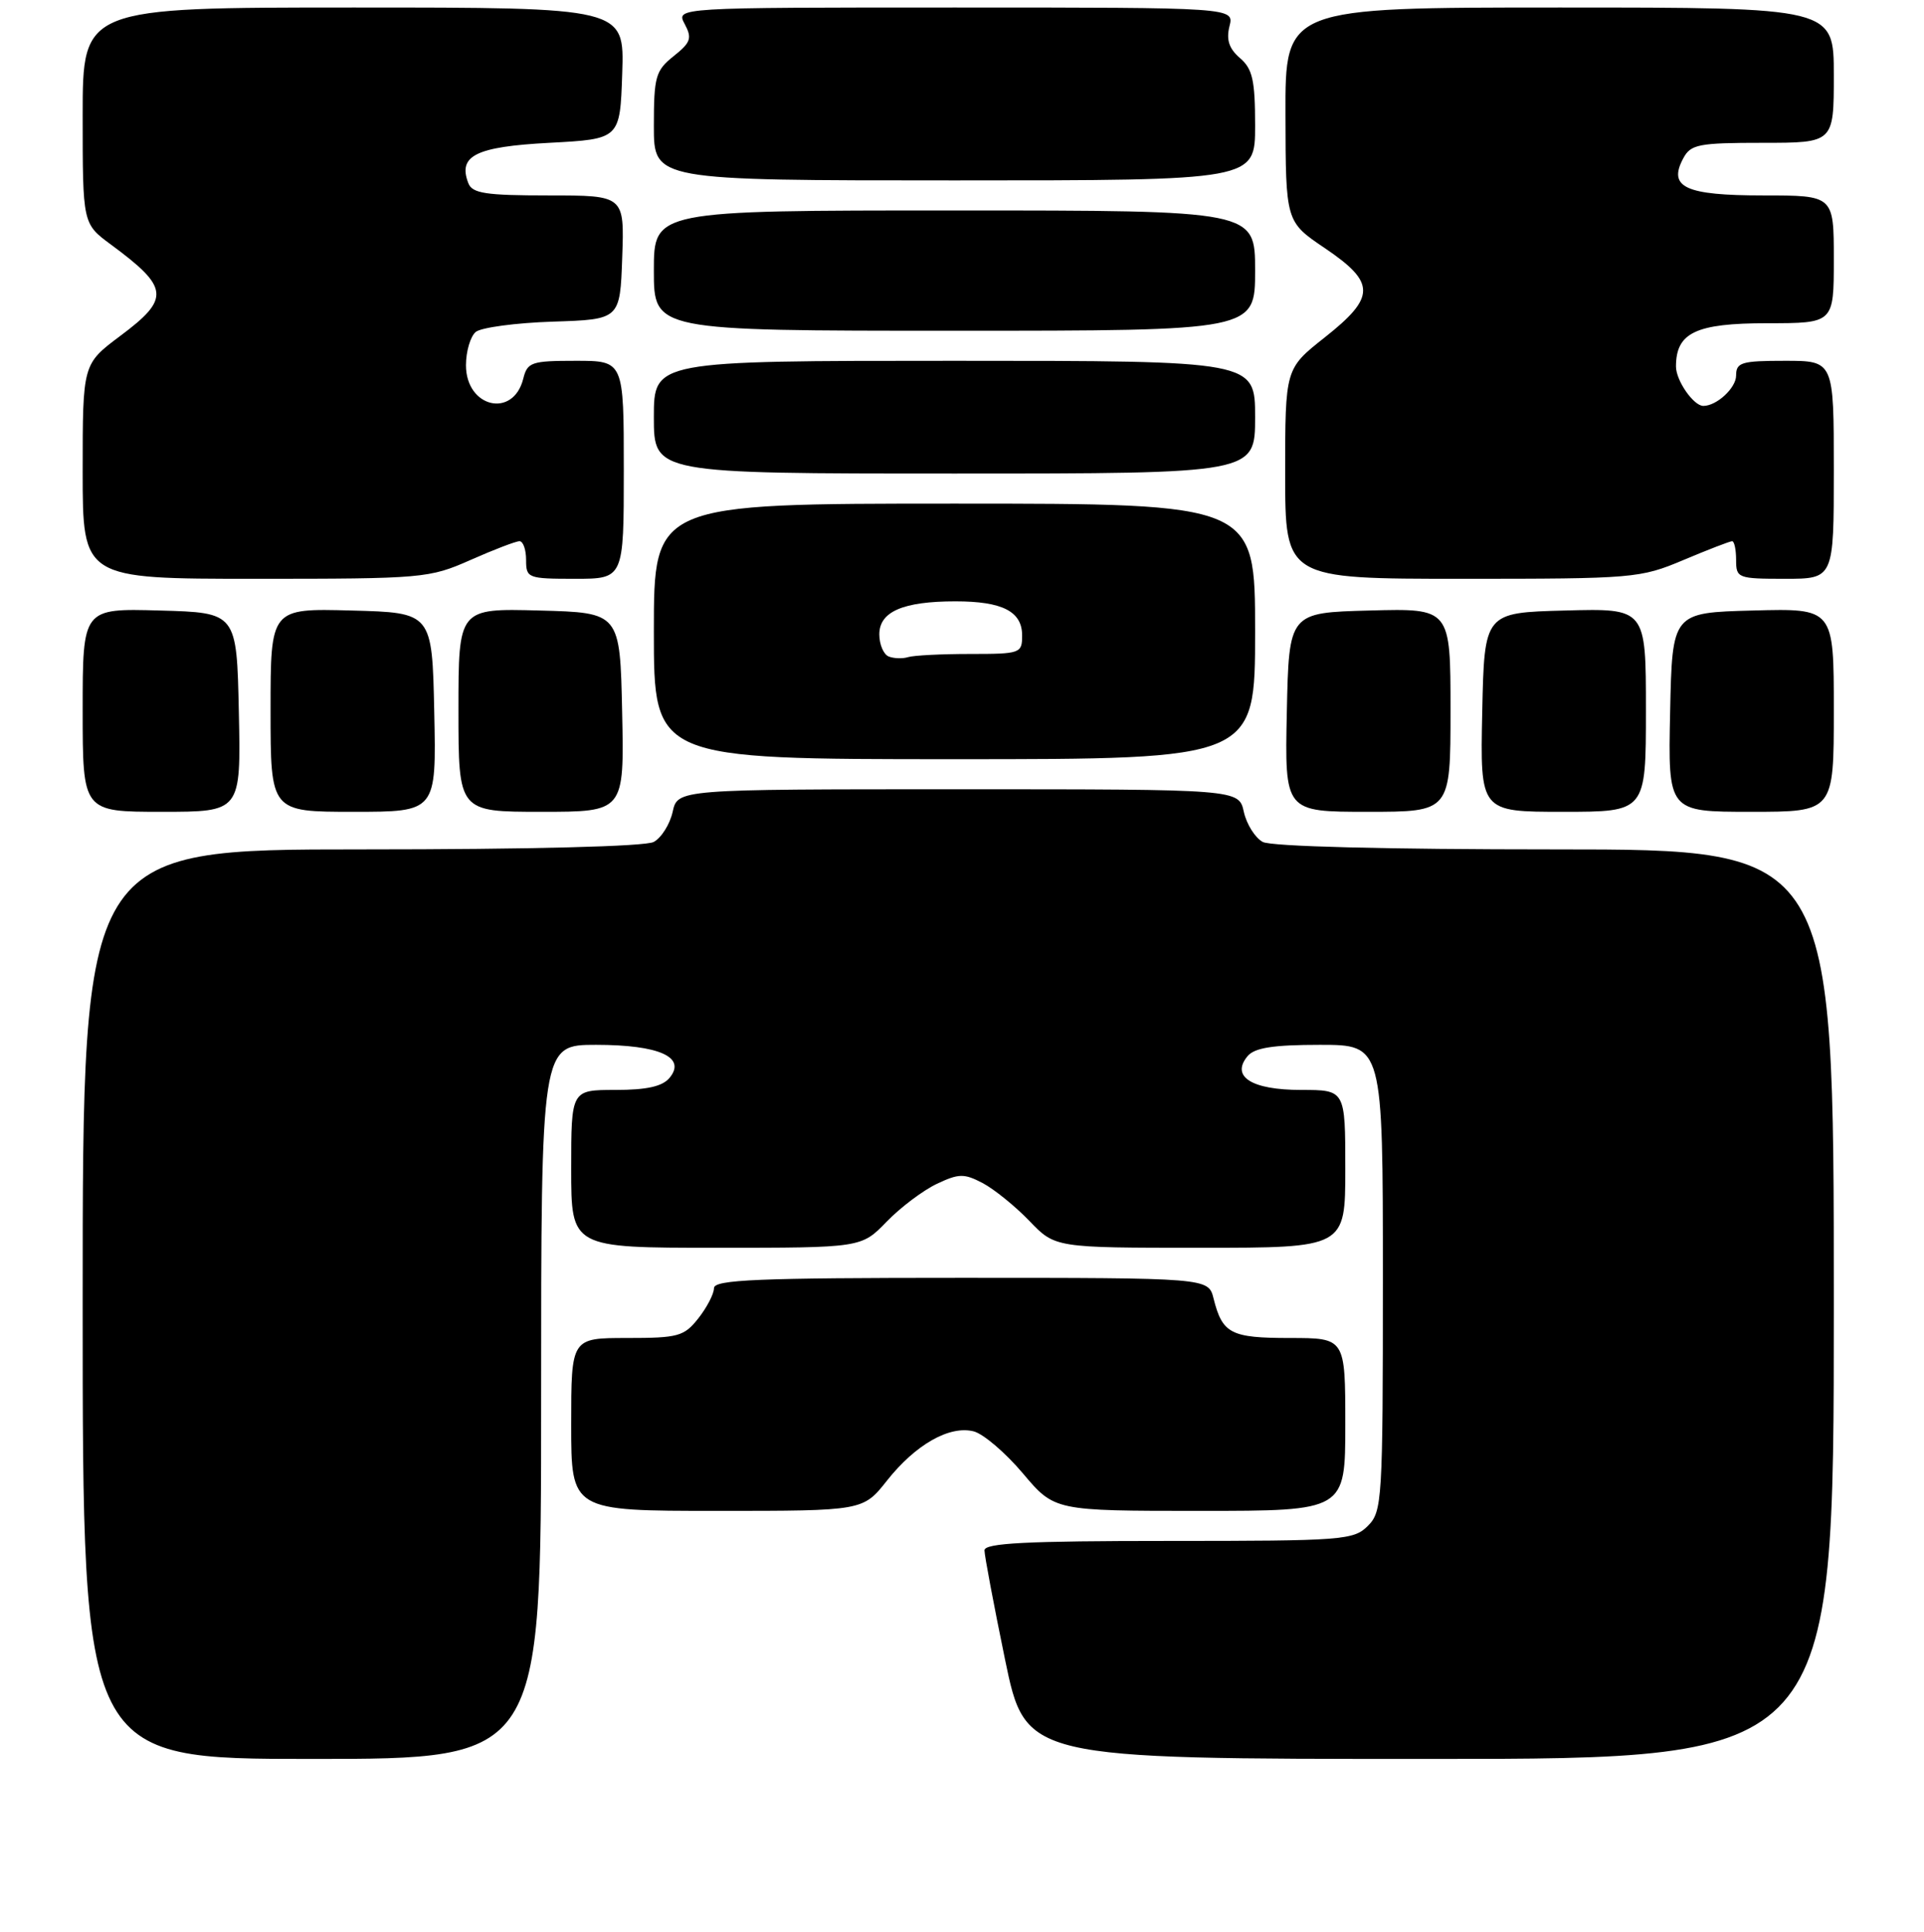 <?xml version="1.0" encoding="UTF-8" standalone="no"?>
<!DOCTYPE svg PUBLIC "-//W3C//DTD SVG 1.1//EN" "http://www.w3.org/Graphics/SVG/1.1/DTD/svg11.dtd" >
<svg xmlns="http://www.w3.org/2000/svg" xmlns:xlink="http://www.w3.org/1999/xlink" version="1.1" viewBox="0 0 256 257">
 <g >
 <path fill="currentColor"
d=" M 72.00 186.50 C 72.00 139.00 72.00 139.00 79.31 139.00 C 87.71 139.00 91.37 140.64 89.09 143.39 C 88.14 144.54 86.06 145.00 81.88 145.00 C 76.00 145.00 76.00 145.00 76.00 155.50 C 76.00 166.00 76.00 166.00 95.30 166.00 C 114.61 166.00 114.61 166.00 117.96 162.54 C 119.81 160.63 122.81 158.37 124.64 157.50 C 127.57 156.11 128.28 156.10 130.73 157.38 C 132.25 158.18 135.05 160.44 136.95 162.41 C 140.39 166.00 140.39 166.00 159.70 166.00 C 179.00 166.00 179.00 166.00 179.00 155.50 C 179.00 145.00 179.00 145.00 173.12 145.00 C 166.53 145.00 163.73 143.23 166.00 140.50 C 166.93 139.39 169.40 139.00 175.62 139.00 C 184.00 139.00 184.00 139.00 184.00 170.00 C 184.00 199.67 183.91 201.09 182.00 203.00 C 180.11 204.89 178.67 205.00 155.50 205.00 C 136.57 205.00 131.00 205.28 130.99 206.25 C 130.99 206.94 132.22 213.46 133.72 220.75 C 136.46 234.00 136.46 234.00 190.23 234.00 C 244.00 234.00 244.00 234.00 244.00 173.50 C 244.00 113.00 244.00 113.00 206.93 113.00 C 184.34 113.00 169.14 112.61 168.02 112.01 C 167.00 111.46 165.87 109.66 165.50 108.01 C 164.84 105.00 164.84 105.00 127.50 105.00 C 90.16 105.00 90.16 105.00 89.50 108.01 C 89.13 109.66 88.00 111.46 86.98 112.01 C 85.86 112.61 70.66 113.00 48.07 113.00 C 11.00 113.00 11.00 113.00 11.00 173.50 C 11.00 234.00 11.00 234.00 41.50 234.00 C 72.00 234.00 72.00 234.00 72.00 186.50 Z  M 118.02 196.97 C 121.82 192.17 126.33 189.61 129.55 190.42 C 130.84 190.75 133.78 193.26 136.10 196.01 C 140.31 201.00 140.31 201.00 159.66 201.00 C 179.00 201.00 179.00 201.00 179.00 189.50 C 179.00 178.00 179.00 178.00 171.62 178.00 C 163.75 178.00 162.65 177.43 161.47 172.74 C 160.78 170.00 160.78 170.00 127.89 170.00 C 100.77 170.00 95.00 170.24 95.00 171.37 C 95.00 172.12 94.07 173.92 92.93 175.37 C 91.02 177.79 90.26 178.00 83.43 178.00 C 76.00 178.00 76.00 178.00 76.00 189.50 C 76.00 201.00 76.00 201.00 95.42 201.00 C 114.83 201.00 114.83 201.00 118.02 196.97 Z  M 31.78 94.75 C 31.50 81.50 31.50 81.50 21.25 81.22 C 11.00 80.93 11.00 80.93 11.00 94.47 C 11.00 108.00 11.00 108.00 21.53 108.00 C 32.06 108.00 32.06 108.00 31.78 94.75 Z  M 57.78 94.75 C 57.50 81.50 57.50 81.50 46.75 81.22 C 36.00 80.93 36.00 80.93 36.00 94.47 C 36.00 108.00 36.00 108.00 47.03 108.00 C 58.06 108.00 58.06 108.00 57.78 94.75 Z  M 82.78 94.75 C 82.50 81.50 82.50 81.50 71.75 81.22 C 61.00 80.93 61.00 80.93 61.00 94.47 C 61.00 108.00 61.00 108.00 72.03 108.00 C 83.06 108.00 83.06 108.00 82.78 94.75 Z  M 193.00 94.47 C 193.00 80.93 193.00 80.93 182.25 81.22 C 171.50 81.50 171.50 81.50 171.22 94.75 C 170.94 108.00 170.94 108.00 181.97 108.00 C 193.00 108.00 193.00 108.00 193.00 94.47 Z  M 219.00 94.47 C 219.00 80.93 219.00 80.93 208.25 81.22 C 197.50 81.50 197.50 81.50 197.22 94.75 C 196.94 108.00 196.94 108.00 207.97 108.00 C 219.00 108.00 219.00 108.00 219.00 94.47 Z  M 244.00 94.47 C 244.00 80.93 244.00 80.93 233.25 81.22 C 222.50 81.50 222.50 81.50 222.22 94.75 C 221.94 108.00 221.94 108.00 232.97 108.00 C 244.00 108.00 244.00 108.00 244.00 94.47 Z  M 167.00 84.00 C 167.00 67.00 167.00 67.00 127.00 67.00 C 87.00 67.00 87.00 67.00 87.00 84.00 C 87.00 101.00 87.00 101.00 127.00 101.00 C 167.00 101.00 167.00 101.00 167.00 84.00 Z  M 62.60 74.50 C 65.71 73.12 68.64 72.00 69.12 72.00 C 69.61 72.00 70.00 73.12 70.00 74.50 C 70.00 76.91 70.23 77.00 76.50 77.00 C 83.00 77.00 83.00 77.00 83.00 62.50 C 83.00 48.00 83.00 48.00 76.61 48.00 C 70.70 48.00 70.17 48.18 69.62 50.39 C 68.28 55.70 62.00 54.22 62.00 48.59 C 62.00 46.75 62.59 44.76 63.30 44.16 C 64.02 43.57 68.63 42.95 73.55 42.79 C 82.50 42.50 82.50 42.50 82.79 34.25 C 83.08 26.00 83.08 26.00 73.01 26.00 C 64.61 26.00 62.83 25.73 62.31 24.36 C 60.91 20.71 63.29 19.52 73.10 19.00 C 82.50 18.50 82.50 18.50 82.79 9.75 C 83.08 1.00 83.08 1.00 47.04 1.00 C 11.00 1.00 11.00 1.00 11.00 15.38 C 11.00 29.76 11.00 29.76 14.75 32.53 C 22.53 38.27 22.67 39.71 16.00 44.69 C 11.00 48.43 11.00 48.43 11.00 62.71 C 11.00 77.00 11.00 77.00 33.97 77.00 C 56.30 77.00 57.10 76.93 62.60 74.50 Z  M 224.00 74.50 C 227.27 73.12 230.18 72.00 230.47 72.00 C 230.76 72.00 231.00 73.12 231.00 74.50 C 231.00 76.91 231.23 77.00 237.50 77.00 C 244.00 77.00 244.00 77.00 244.00 62.50 C 244.00 48.00 244.00 48.00 237.50 48.00 C 231.71 48.00 231.00 48.21 231.00 49.96 C 231.00 51.61 228.42 54.00 226.64 54.00 C 225.34 54.00 223.00 50.63 223.00 48.76 C 223.00 44.25 225.63 43.00 235.15 43.00 C 244.00 43.00 244.00 43.00 244.00 34.50 C 244.00 26.00 244.00 26.00 234.62 26.00 C 224.23 26.00 221.90 24.92 223.97 21.06 C 224.96 19.20 226.00 19.00 234.54 19.00 C 244.00 19.00 244.00 19.00 244.00 10.00 C 244.00 1.00 244.00 1.00 207.50 1.00 C 171.00 1.00 171.00 1.00 171.04 15.25 C 171.07 29.50 171.07 29.50 176.29 33.02 C 183.07 37.61 183.07 39.51 176.25 44.90 C 171.00 49.05 171.00 49.05 171.00 63.02 C 171.00 77.00 171.00 77.00 194.53 77.00 C 217.38 77.00 218.23 76.93 224.00 74.50 Z  M 167.00 55.50 C 167.00 48.00 167.00 48.00 127.00 48.00 C 87.00 48.00 87.00 48.00 87.00 55.50 C 87.00 63.00 87.00 63.00 127.00 63.00 C 167.00 63.00 167.00 63.00 167.00 55.50 Z  M 167.00 36.00 C 167.00 28.00 167.00 28.00 127.00 28.00 C 87.00 28.00 87.00 28.00 87.00 36.00 C 87.00 44.00 87.00 44.00 127.00 44.00 C 167.00 44.00 167.00 44.00 167.00 36.00 Z  M 167.00 16.72 C 167.00 10.66 166.66 9.16 164.98 7.72 C 163.53 6.47 163.14 5.29 163.59 3.49 C 164.22 1.00 164.22 1.00 127.07 1.00 C 89.93 1.00 89.93 1.00 91.10 3.19 C 92.11 5.08 91.92 5.65 89.63 7.47 C 87.23 9.39 87.00 10.19 87.00 16.79 C 87.00 24.00 87.00 24.00 127.00 24.00 C 167.00 24.00 167.00 24.00 167.00 16.72 Z  M 118.25 87.34 C 117.56 87.06 117.00 85.73 117.00 84.39 C 117.00 81.37 120.15 80.00 127.13 80.00 C 133.38 80.00 136.00 81.34 136.00 84.54 C 136.00 86.92 135.77 87.00 129.08 87.00 C 125.28 87.00 121.56 87.19 120.83 87.42 C 120.10 87.65 118.94 87.61 118.25 87.34 Z "/>
</g>
</svg>